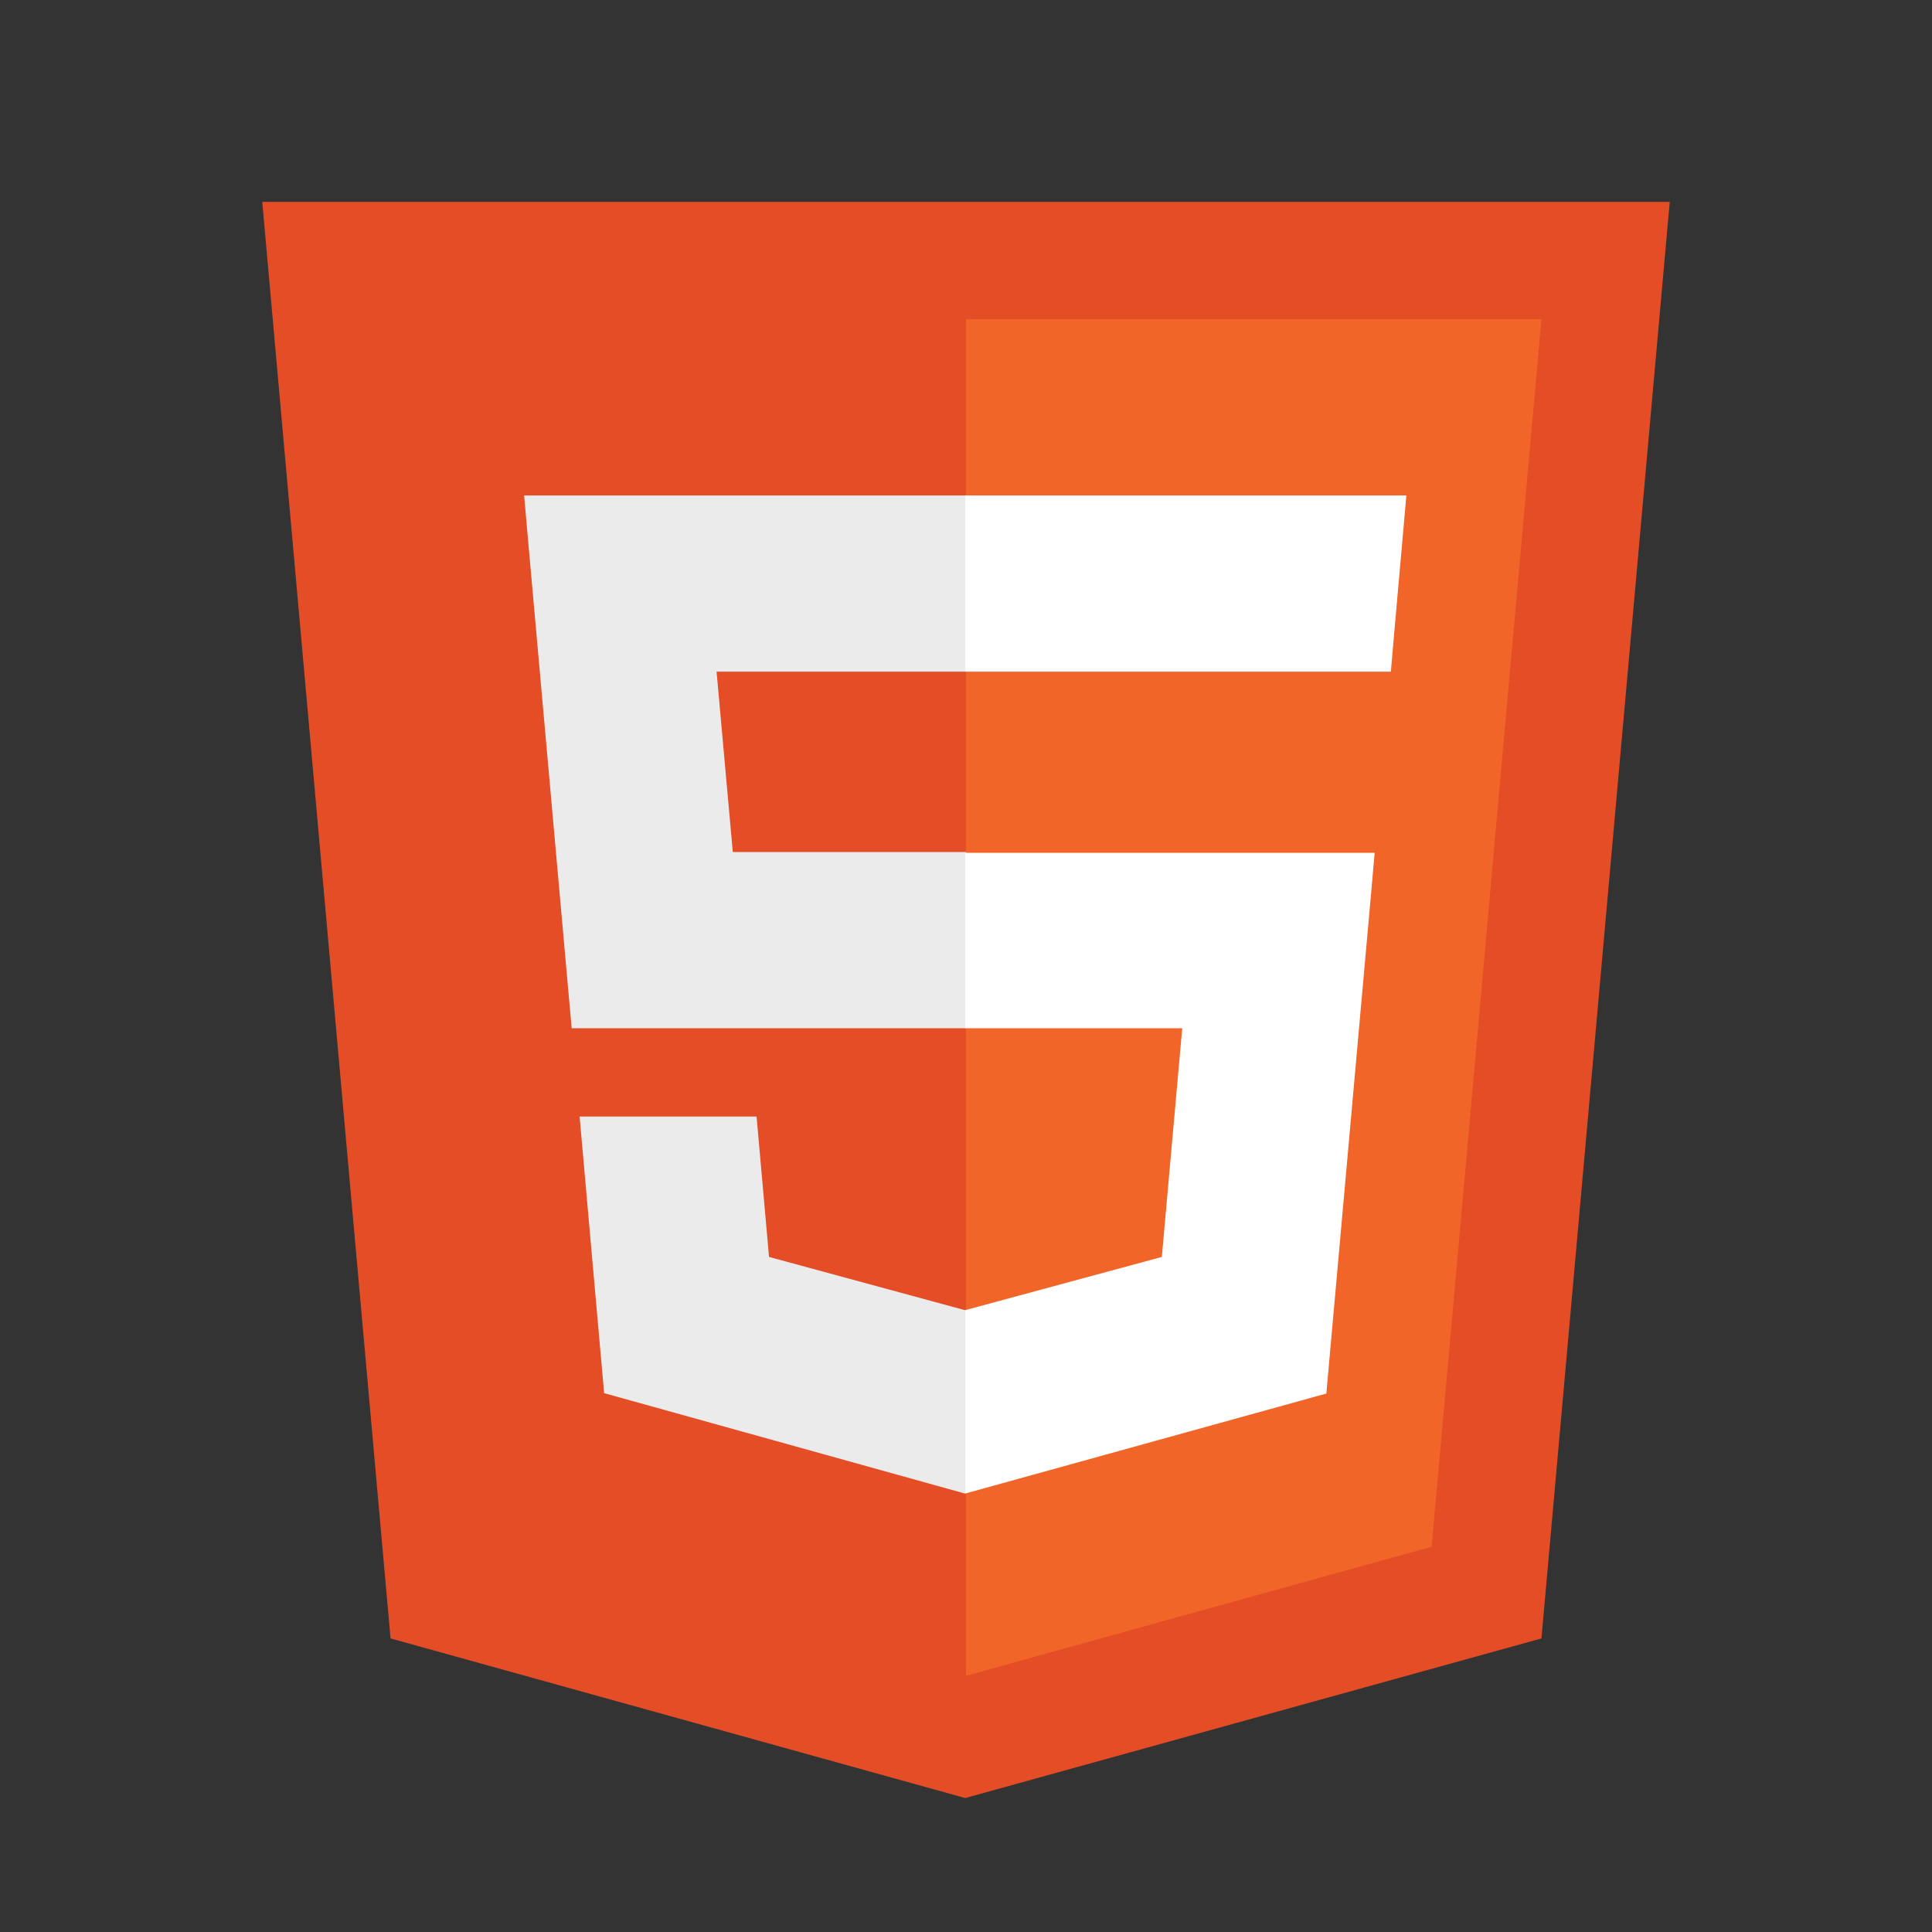 <?xml version="1.0" encoding="utf-8"?>
<!-- Generator: Adobe Illustrator 19.0.0, SVG Export Plug-In . SVG Version: 6.00 Build 0)  -->
<svg version="1.1" id="Layer_1" xmlns="http://www.w3.org/2000/svg" xmlns:xlink="http://www.w3.org/1999/xlink" x="0px" y="0px"
	 viewBox="-49 141 512 512" style="enable-background:new -49 141 512 512;" xml:space="preserve">
<rect x="-49" y="141" width="512" height="512" fill="#333333" stroke="none"/>
<style type="text/css">
	.st0{enable-background:new    ;}
	.st1{fill:#E44D26;}
	.st2{fill:#EBEBEB;}
	.st3{fill:#F16529;}
	.st4{fill:#FFFFFF;}
</style>
<g id="形状_1_9_" class="st0">
	<g id="形状_1">
		<g>
			<polygon class="st1" points="20.5,194.5 54.5,575.2 206.8,617.5 359.5,575.2 393.5,194.5 			"/>
		</g>
	</g>
</g>
<g id="形状_1_8_" class="st0">
	<g id="形状_1_1_">
		<g>
			<path class="st2" d="M207,272.3H89.9l1.1,12.5l11.5,128.7H207v-46.7h-61.8l-4.3-47.8H207V272.3z M154.8,474.1l-3.3-37.2h-46.9
				l6.5,73.3l95.6,26.6l0.2-0.1v-48.6l-0.2,0.1L154.8,474.1z"/>
		</g>
	</g>
</g>
<g id="形状_1_7_" class="st0">
	<g id="形状_1_2_">
		<g>
			<polygon class="st3" points="207,225.6 207,585.1 330.4,550.9 359.5,225.6 			"/>
		</g>
	</g>
</g>
<g id="形状_1_6_" class="st0">
	<g id="形状_1_3_">
		<g>
			<path class="st4" d="M206.8,413.5h57.5l-5.4,60.6l-52.1,14.1v48.6l95.7-26.5l0.7-7.9l11-122.9l1.1-12.5H206.8L206.8,413.5
				L206.8,413.5z M206.8,272.3V319h112.8l0.9-10.5l2.1-23.7l1.1-12.5L206.8,272.3L206.8,272.3z"/>
		</g>
	</g>
</g>
</svg>
